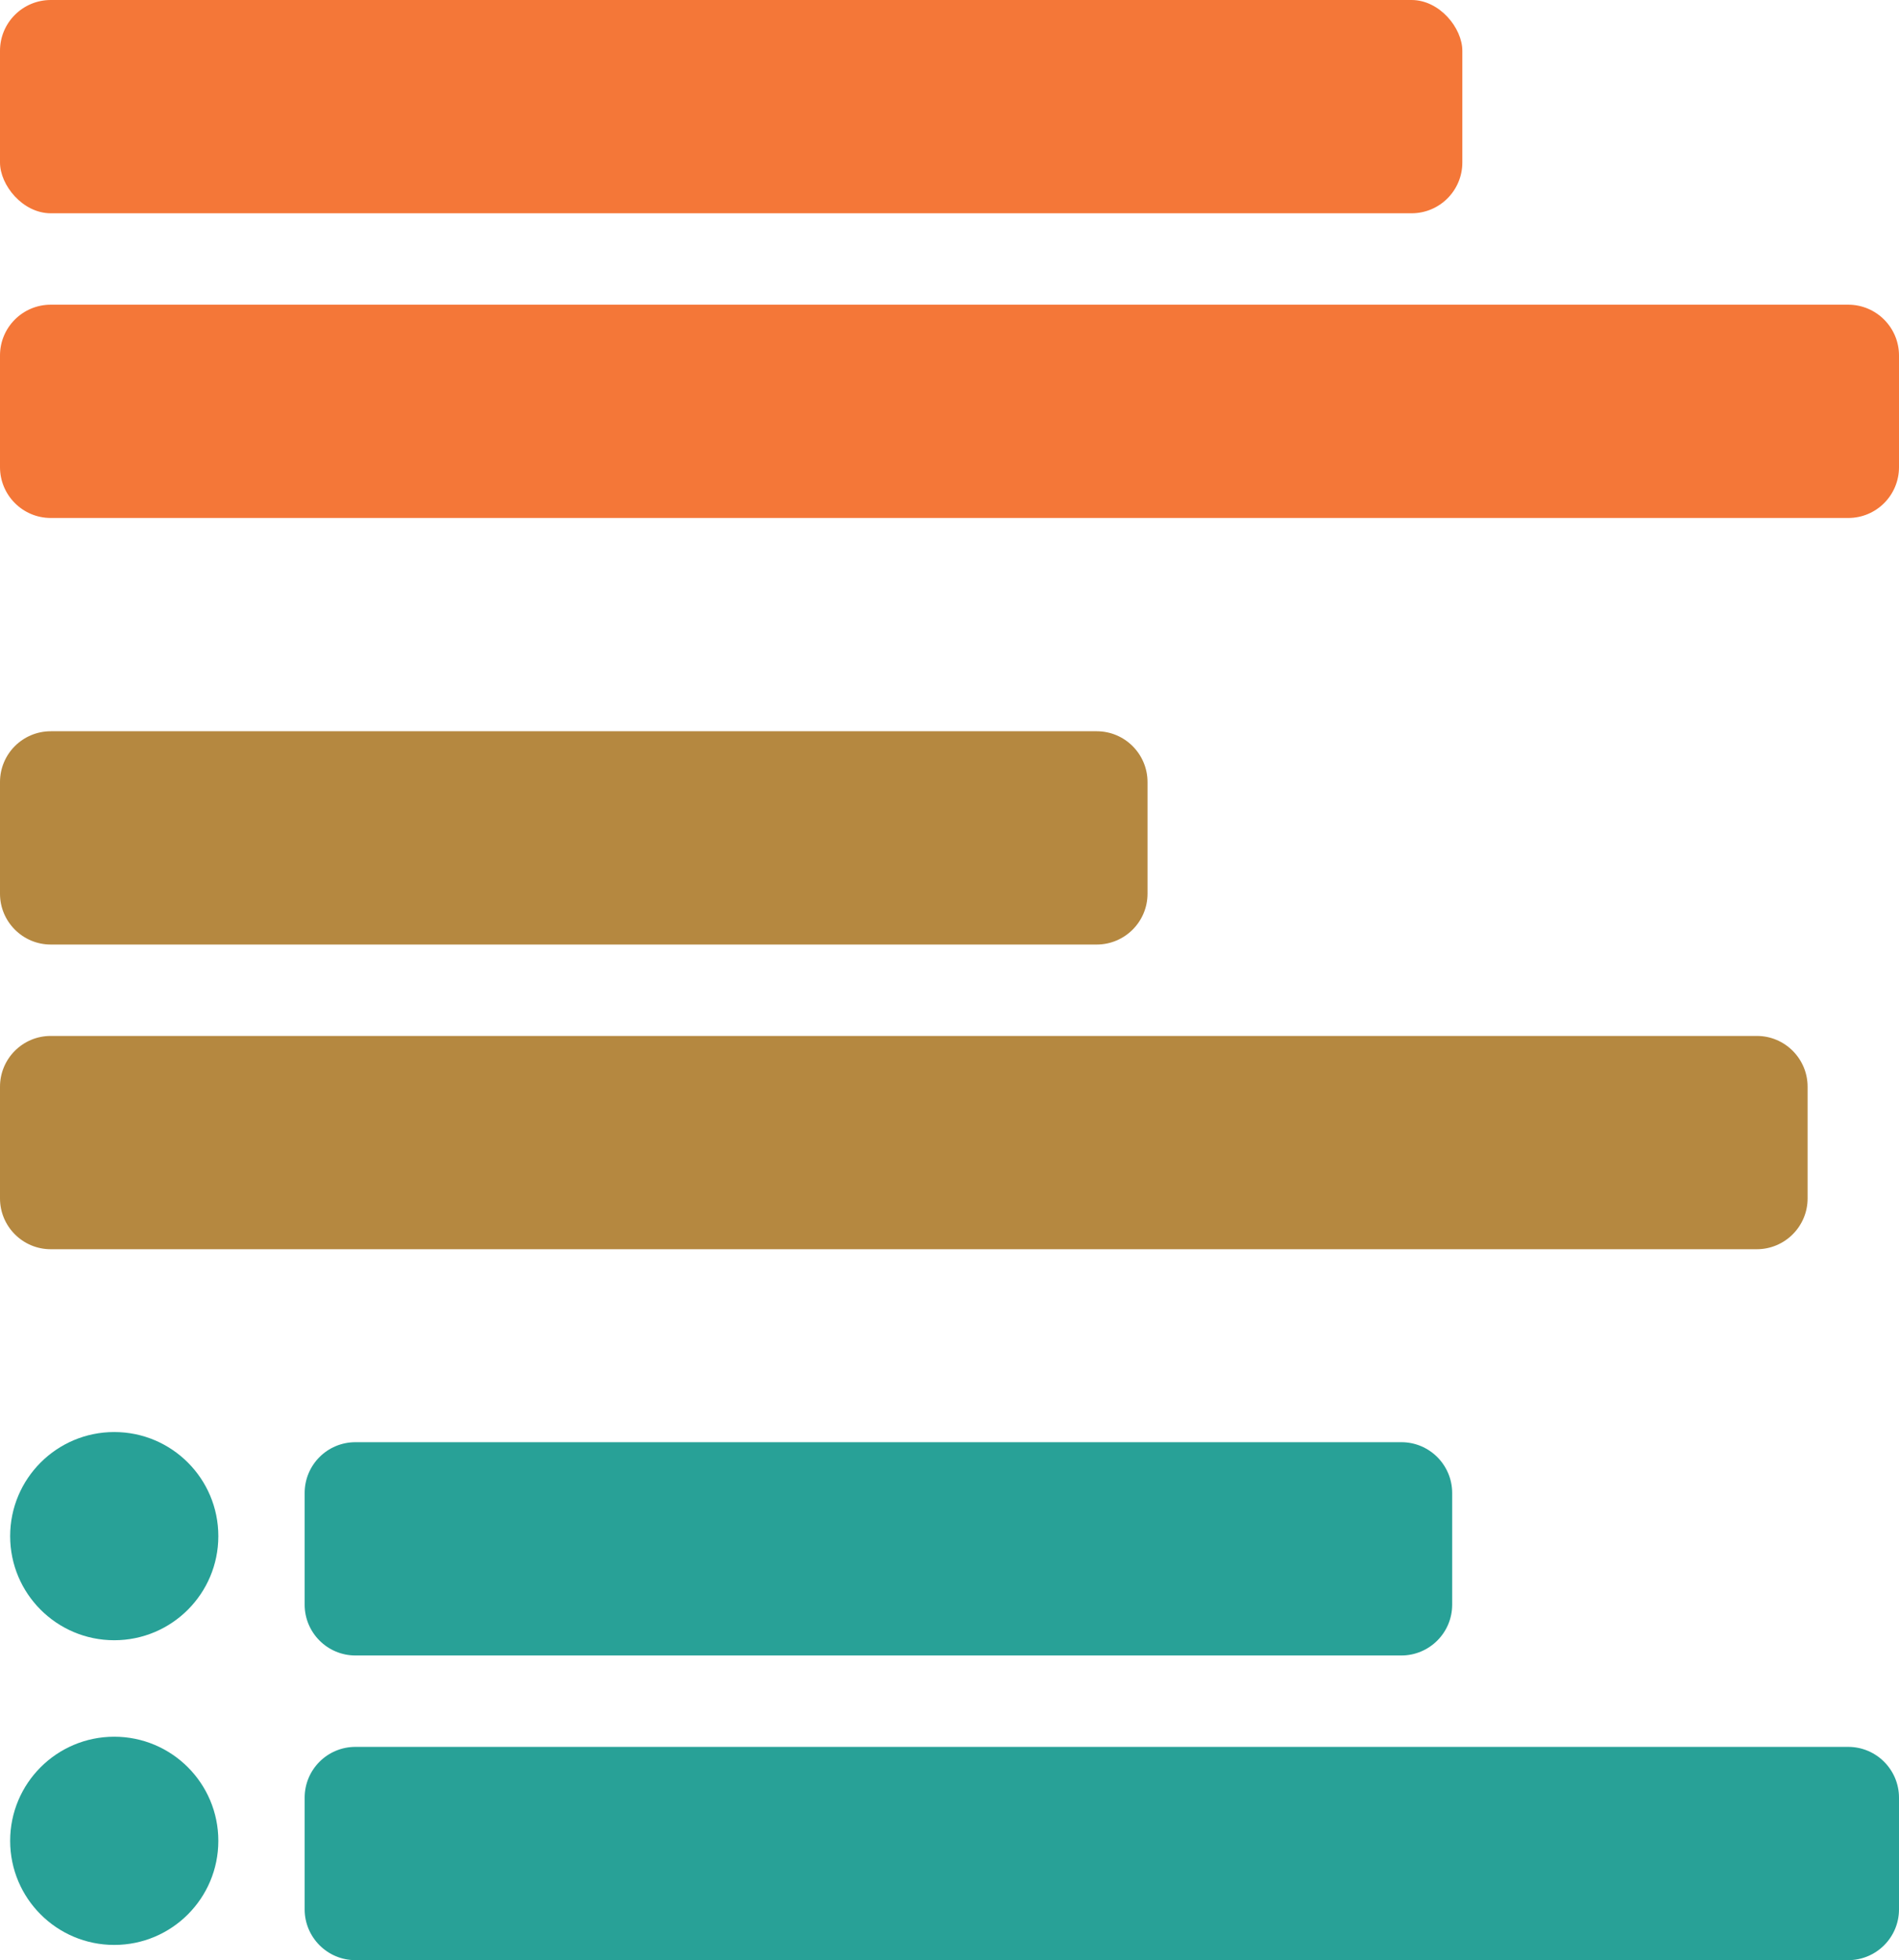 <?xml version="1.0" encoding="UTF-8" standalone="no"?>
<svg width="187px" height="193px" viewBox="0 0 187 193" version="1.1" xmlns="http://www.w3.org/2000/svg" xmlns:xlink="http://www.w3.org/1999/xlink">
    <!-- Generator: Sketch 42 (36781) - http://www.bohemiancoding.com/sketch -->
    <title>dyslexia/structuredContent</title>
    <desc>Created with Sketch.</desc>
    <defs></defs>
    <g id="Site-assets" stroke="none" stroke-width="1" fill="none" fill-rule="evenodd">
        <g id="Dyslexia" transform="translate(-509, -1662)">
            <g id="dyslexia/structuredContent" transform="translate(509, 1662)">
                <rect id="Rectangle-95" fill="#F47738" x="0" y="0" width="144" height="21" rx="5"></rect>
                <path d="M0,35.003 C0,32.24 2.23,30 5.002,30 L181.998,30 C184.761,30 187,32.247 187,35.003 L187,45.997 C187,48.76 184.77,51 182.008,51 L125.357,51 L4.991,51 C2.235,51 0,48.753 0,45.997 L0,35.003 Z" id="Rectangle-95" fill="#F47738"></path>
                <path d="M0,77.003 C0,74.24 2.232,72 5.001,72 L107.999,72 C110.761,72 113,74.247 113,77.003 L113,87.997 C113,90.76 110.754,93 107.996,93 L75.75,93 L4.999,93 C2.238,93 0,90.753 0,87.997 L0,77.003 Z" id="Rectangle-95" fill="#B58840"></path>
                <path d="M0,107.003 C0,104.24 2.234,102 4.993,102 L173.007,102 C175.764,102 178,104.247 178,107.003 L178,117.997 C178,120.76 175.754,123 172.997,123 L119.323,123 L4.994,123 C2.236,123 0,120.753 0,117.997 L0,107.003 Z" id="Rectangle-95" fill="#B58840"></path>
                <path d="M30,147.003 C30,144.24 32.232,142 35.001,142 L137.999,142 C140.761,142 143,144.247 143,147.003 L143,157.997 C143,160.76 140.754,163 137.996,163 L105.75,163 L34.999,163 C32.238,163 30,160.753 30,157.997 L30,147.003 Z" id="Rectangle-95" fill="#28A197"></path>
                <path d="M30,177.003 C30,174.24 32.234,172 35.002,172 L181.998,172 C184.761,172 187,174.247 187,177.003 L187,187.997 C187,190.76 184.76,193 181.991,193 L135.246,193 L35.005,193 C32.241,193 30,190.753 30,187.997 L30,177.003 Z" id="Rectangle-95" fill="#28A197"></path>
                <circle id="Oval-84" fill="#28A197" cx="11.25" cy="151.25" r="10.25"></circle>
                <circle id="Oval-84" fill="#28A197" cx="11.25" cy="181.25" r="10.25"></circle>
            </g>
        </g>
    </g>
</svg>